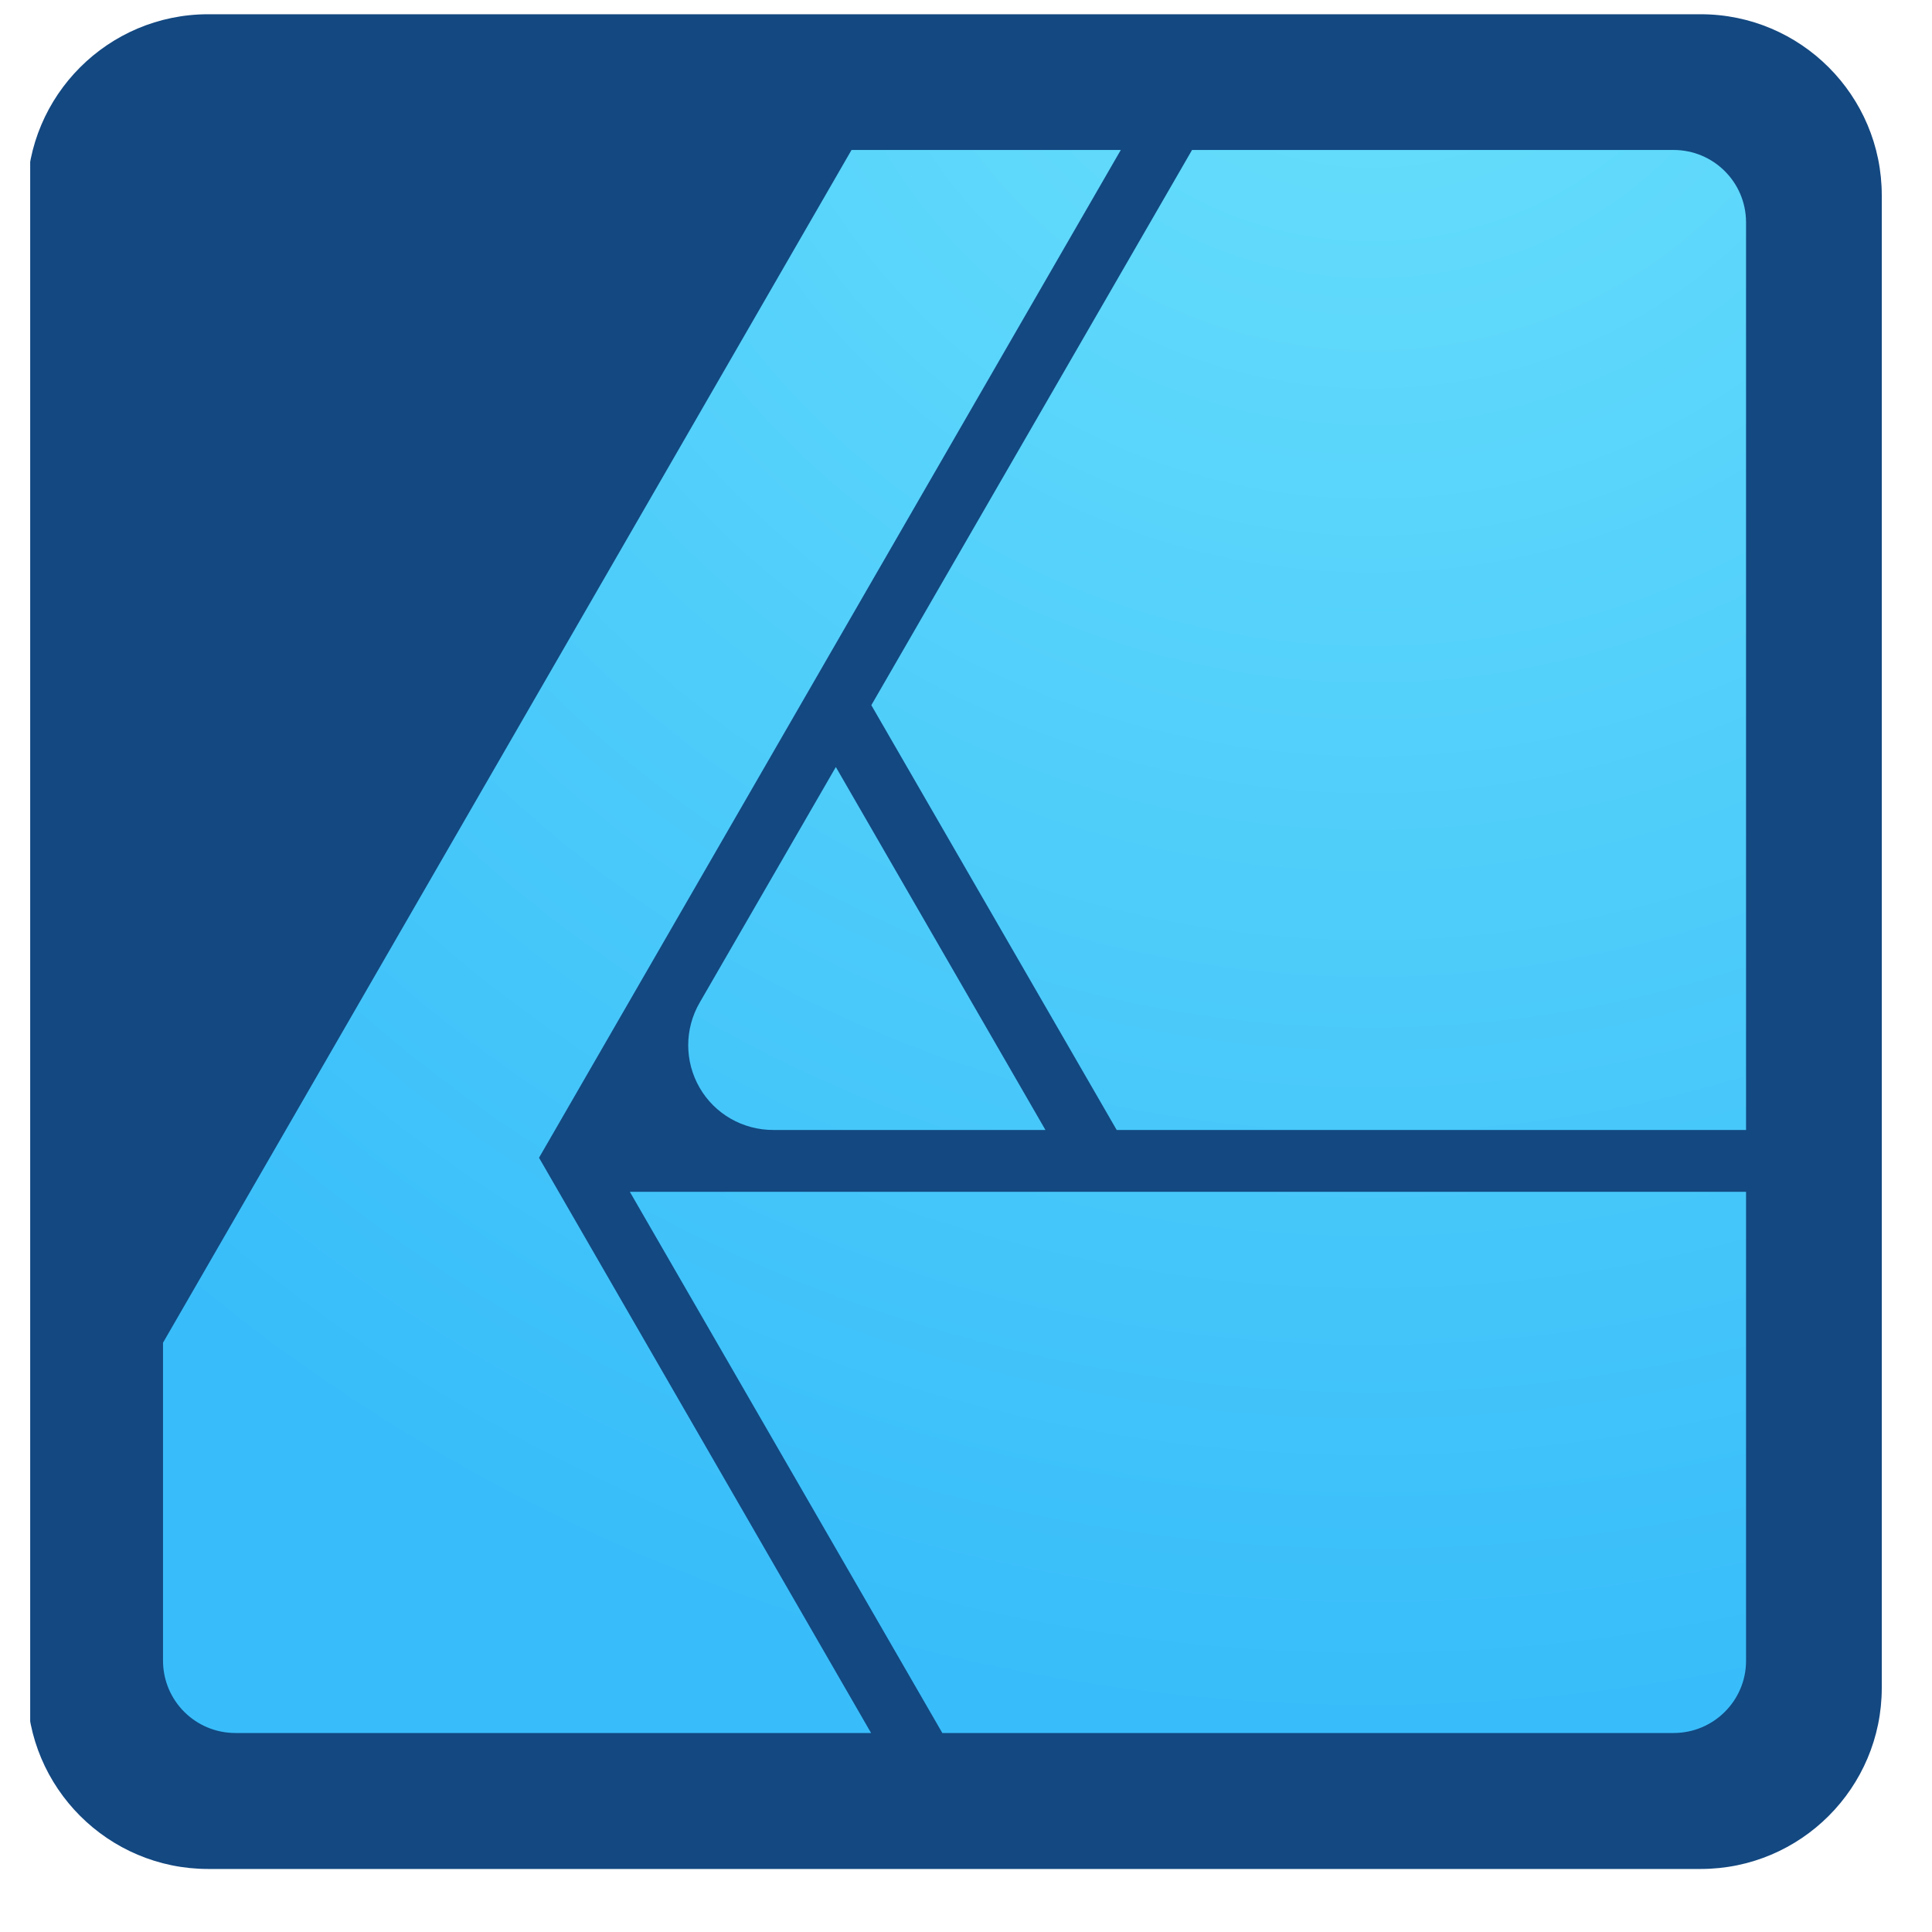 <?xml version="1.0" encoding="UTF-8" standalone="no"?><!DOCTYPE svg PUBLIC "-//W3C//DTD SVG 1.1//EN" "http://www.w3.org/Graphics/SVG/1.1/DTD/svg11.dtd"><svg width="100%" height="100%" viewBox="0 0 8 8" version="1.1" xmlns="http://www.w3.org/2000/svg" xmlns:xlink="http://www.w3.org/1999/xlink" xml:space="preserve" xmlns:serif="http://www.serif.com/" style="fill-rule:evenodd;clip-rule:evenodd;stroke-linejoin:round;stroke-miterlimit:2;"><rect id="afdesign" x="0.125" y="0.059" width="7.68" height="7.68" style="fill:none;"/><clipPath id="_clip1"><rect x="0.125" y="0.059" width="7.68" height="7.68"/></clipPath><g clip-path="url(#_clip1)"><g><path d="M7.792,0.809c0,-0.414 -0.336,-0.75 -0.75,-0.75l-6.18,-0c-0.414,-0 -0.75,0.336 -0.75,0.75l0,6.18c0,0.414 0.336,0.75 0.75,0.75l6.18,-0c0.414,-0 0.75,-0.336 0.75,-0.75l0,-6.18Z" style="fill:#134881;"/><path d="M7.23,6.879c-0.001,0.164 -0.135,0.297 -0.3,0.297l-3.028,0l-1.294,-2.241l4.622,-0l-0,1.944Zm-6.555,-0.003l-0,-1.316l2.851,-4.939l1.115,0l-2.409,4.173l1.375,2.382l-2.632,0c-0.166,0 -0.3,-0.134 -0.3,-0.3Zm3.654,-2.197l-1.127,0c-0.126,0 -0.242,-0.066 -0.305,-0.175c-0.063,-0.109 -0.063,-0.243 0,-0.352l0.564,-0.976l0.868,1.503Zm2.601,-4.058c0.165,0 0.299,0.133 0.3,0.298l-0,3.76l-2.606,0l-1.016,-1.759l1.328,-2.299l1.994,0Z" style="fill:url(#_Radial2);"/></g></g><defs><radialGradient id="_Radial2" cx="0" cy="0" r="1" gradientUnits="userSpaceOnUse" gradientTransform="matrix(7.787,0,0,7.787,5.685,-0.611)"><stop offset="0" style="stop-color:#6be1fb;stop-opacity:1"/><stop offset="1" style="stop-color:#38bdfa;stop-opacity:1"/></radialGradient></defs></svg>